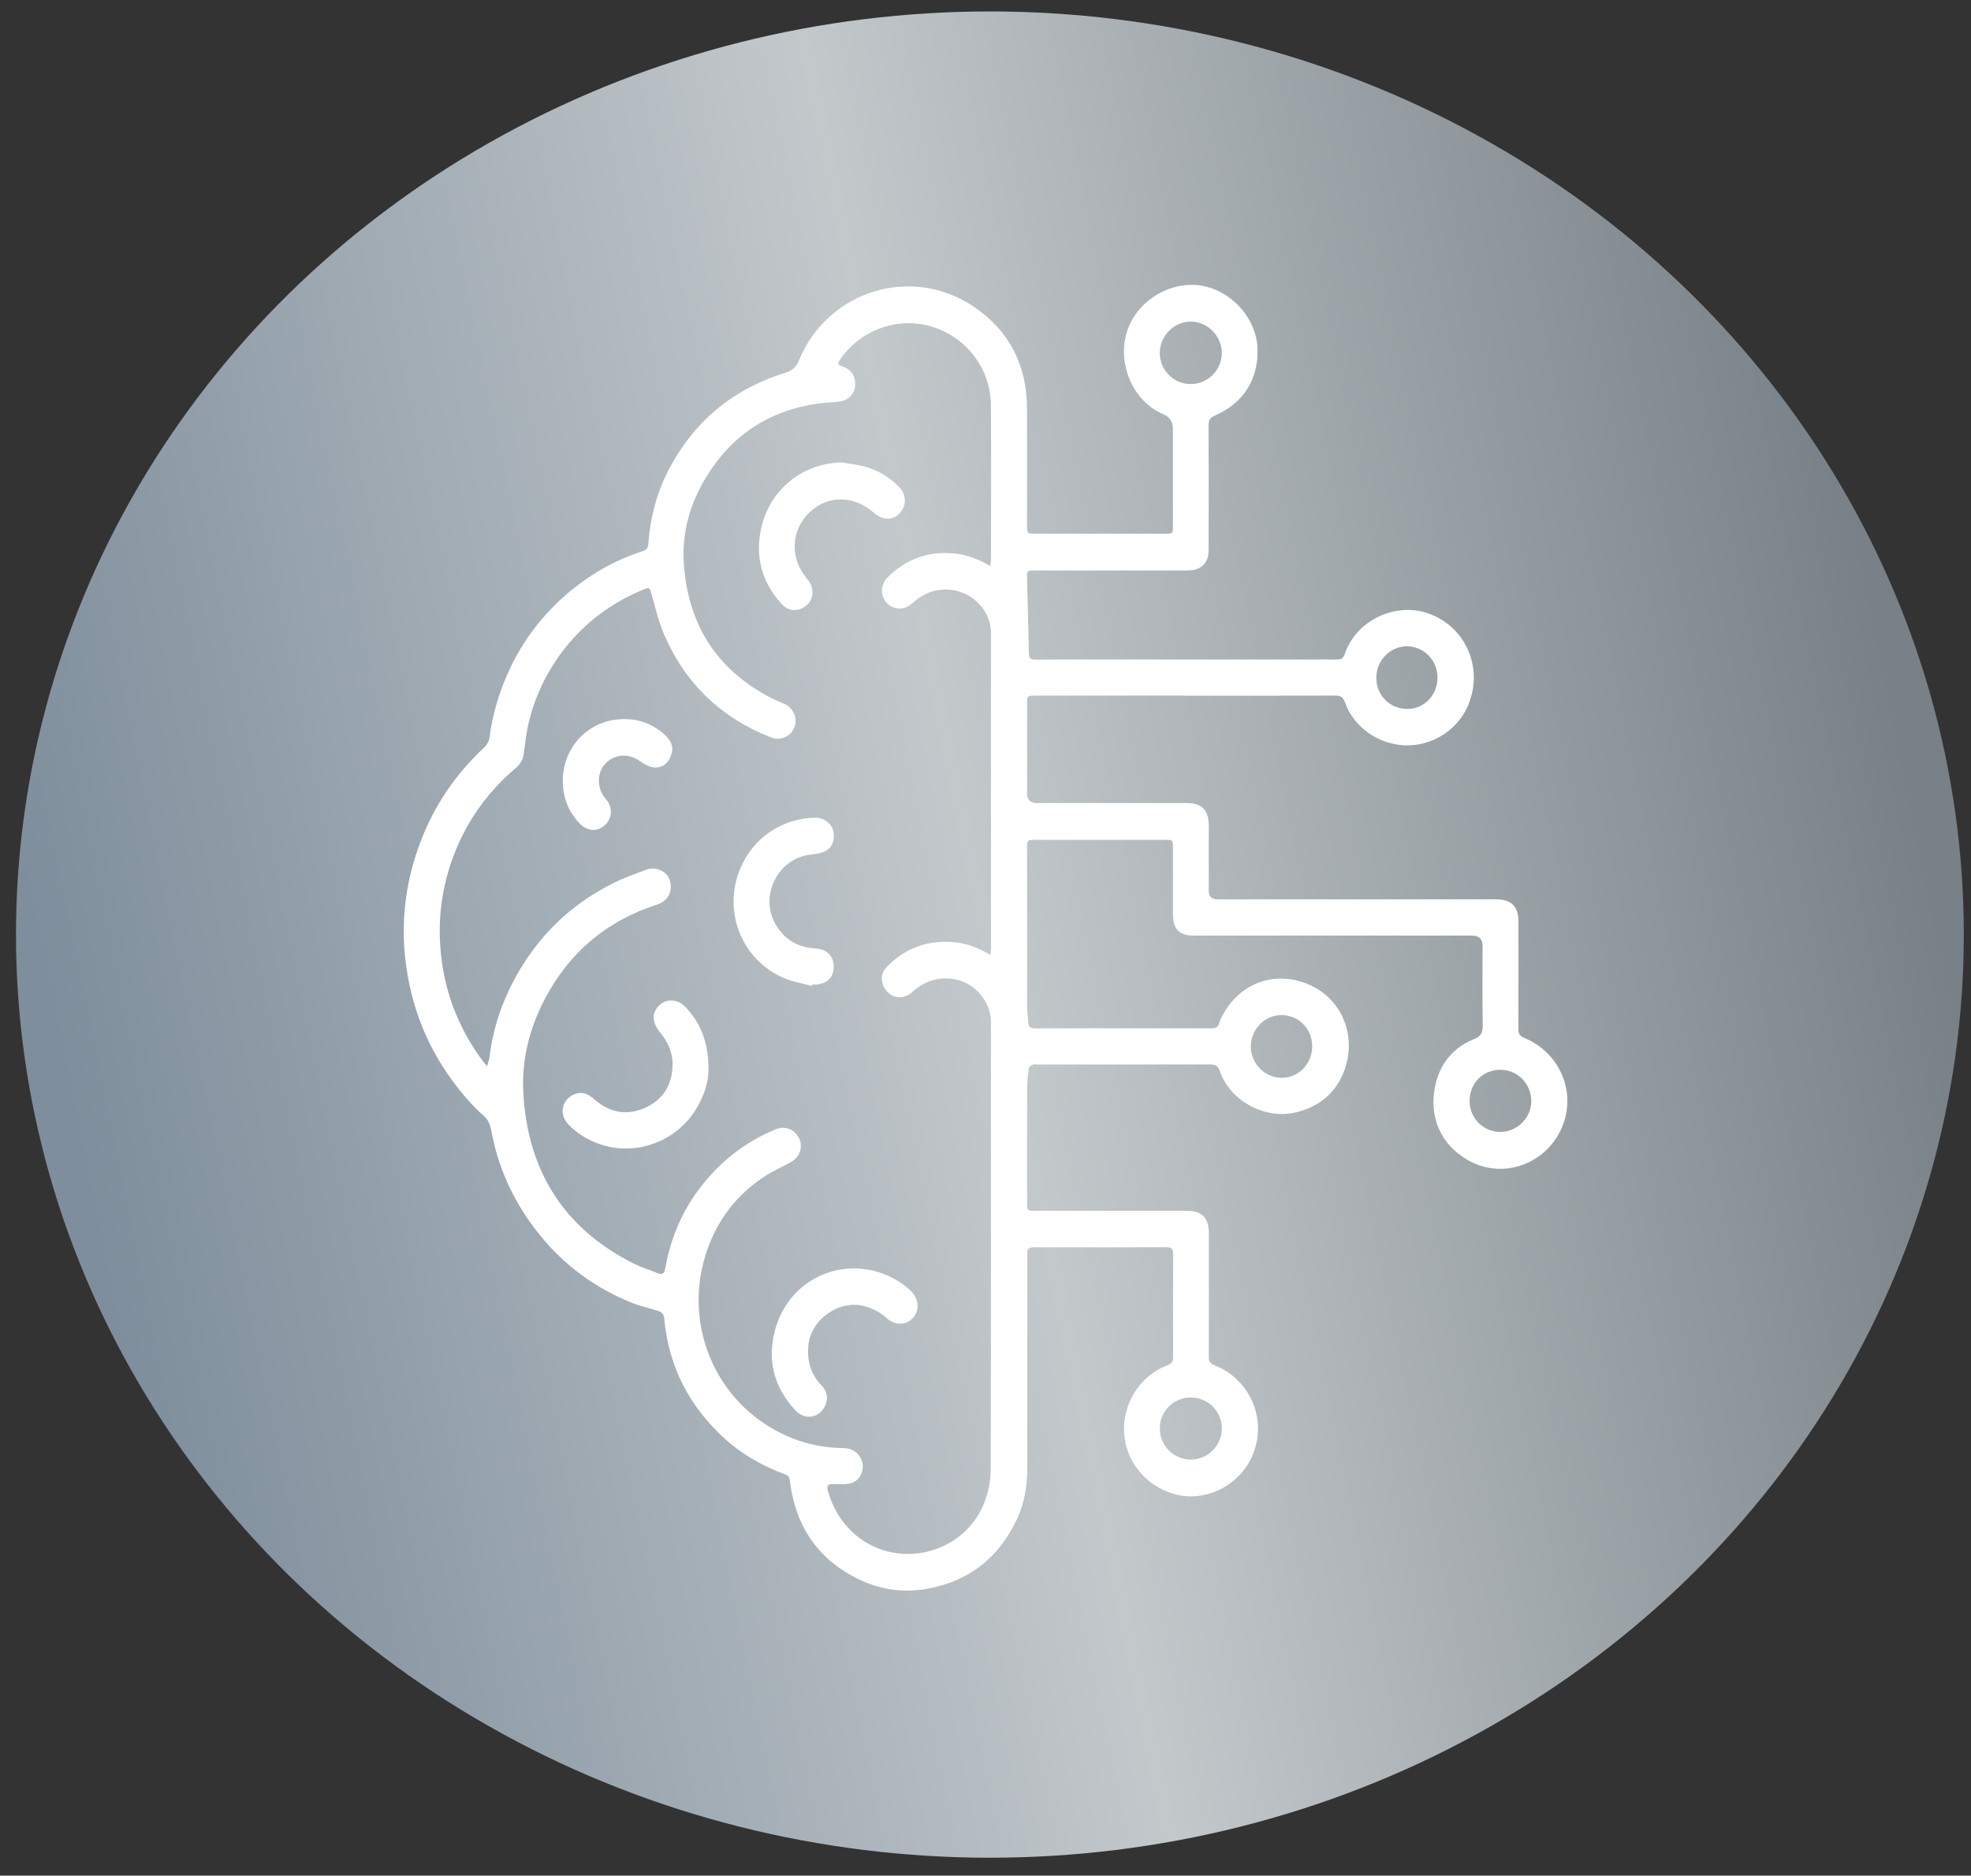 <svg width="83" height="79" viewBox="0 0 83 79" fill="none" xmlns="http://www.w3.org/2000/svg">
<rect x="0" y="0" width="83" height="79" fill="#333333" stroke="none"/>
<ellipse cx="41.685" cy="39.364" rx="41.012" ry="38.882" fill="url(#paint0_linear_4328_962)"/>
<g clip-path="url(#clip0_4328_962)">
<path d="M49.92 29.302C52.02 29.302 54.119 29.305 56.219 29.298C56.438 29.298 56.556 29.351 56.638 29.583C57.002 30.618 58.027 31.336 59.12 31.391C60.324 31.452 61.357 30.726 61.786 29.79C62.514 28.199 61.752 26.384 60.123 25.829C58.721 25.351 57.085 26.156 56.621 27.566C56.551 27.777 56.419 27.777 56.254 27.777C53.248 27.776 50.242 27.777 47.235 27.777C46.026 27.777 44.818 27.773 43.608 27.782C43.394 27.784 43.328 27.727 43.324 27.501C43.31 26.455 43.272 25.409 43.248 24.364C43.24 24.042 43.261 24.027 43.587 24.027C45.726 24.027 47.865 24.026 50.005 24.027C50.377 24.027 50.683 23.909 50.835 23.544C50.888 23.416 50.895 23.261 50.895 23.119C50.899 21.387 50.902 19.655 50.893 17.922C50.892 17.699 50.949 17.594 51.165 17.5C52.362 16.982 52.99 15.98 52.955 14.698C52.921 13.483 51.978 12.379 50.816 12.078C49.57 11.756 48.19 12.433 47.614 13.583C46.914 14.981 47.563 16.843 48.99 17.449C49.259 17.563 49.393 17.769 49.393 18.067C49.393 19.428 49.393 20.79 49.393 22.151C49.393 22.47 49.385 22.478 49.075 22.479C47.246 22.479 45.417 22.479 43.587 22.479C43.268 22.479 43.249 22.459 43.249 22.138C43.249 20.495 43.251 18.852 43.248 17.207C43.245 15.41 42.522 13.967 41.066 12.957C38.44 11.134 34.864 12.207 33.64 15.19C33.447 15.66 33.105 15.682 32.768 15.8C30.745 16.501 29.223 17.799 28.205 19.699C27.666 20.704 27.381 21.786 27.302 22.923C27.289 23.111 27.19 23.174 27.048 23.22C25.994 23.559 25.032 24.083 24.166 24.776C22.829 25.844 21.834 27.176 21.205 28.785C20.917 29.52 20.714 30.276 20.615 31.063C20.596 31.208 20.508 31.372 20.401 31.472C19.192 32.597 18.28 33.929 17.698 35.48C17.108 37.051 16.88 38.676 17.064 40.361C17.288 42.399 18.019 44.217 19.276 45.816C19.606 46.236 19.965 46.645 20.367 46.991C20.653 47.237 20.67 47.546 20.733 47.847C21.058 49.404 21.733 50.786 22.727 52.012C23.782 53.314 25.089 54.268 26.635 54.884C26.943 55.007 27.271 55.076 27.588 55.177C27.764 55.233 27.946 55.254 27.97 55.525C28.153 57.566 29.034 59.254 30.539 60.612C31.278 61.278 32.13 61.752 33.053 62.096C33.196 62.149 33.245 62.22 33.262 62.368C33.488 64.237 34.405 65.636 36.079 66.478C37.011 66.947 38.003 67.106 39.045 66.918C40.802 66.601 42.052 65.618 42.818 63.998C43.143 63.311 43.26 62.577 43.259 61.818C43.256 58.885 43.259 55.953 43.259 53.02C43.259 52.948 43.264 52.875 43.259 52.803C43.246 52.603 43.341 52.531 43.531 52.534C43.977 52.54 44.422 52.536 44.867 52.536C46.275 52.536 47.683 52.541 49.09 52.531C49.328 52.529 49.406 52.597 49.404 52.844C49.394 54.278 49.397 55.712 49.403 57.146C49.403 57.339 49.354 57.434 49.155 57.509C47.932 57.977 47.198 59.232 47.355 60.541C47.5 61.736 48.423 62.703 49.599 62.966C50.886 63.253 52.345 62.489 52.82 61.102C53.316 59.657 52.586 58.072 51.151 57.508C50.955 57.431 50.902 57.334 50.902 57.14C50.907 55.408 50.905 53.676 50.905 51.944C50.905 51.29 50.619 51 49.978 51C47.855 51 45.731 51 43.608 51C43.25 51 43.25 50.999 43.25 50.638C43.25 49.043 43.246 47.448 43.253 45.852C43.254 45.564 43.286 45.275 43.324 44.989C43.332 44.931 43.423 44.873 43.488 44.841C43.532 44.817 43.597 44.836 43.653 44.836C46.087 44.836 48.521 44.838 50.954 44.832C51.173 44.832 51.288 44.881 51.369 45.116C51.812 46.4 53.311 47.18 54.614 46.843C55.696 46.564 56.41 45.88 56.698 44.806C57.061 43.453 56.434 42.038 55.123 41.471C53.635 40.828 52.103 41.442 51.407 42.918C51.387 42.962 51.362 43.005 51.354 43.051C51.317 43.257 51.194 43.315 50.995 43.314C49.946 43.307 48.896 43.311 47.846 43.311C46.438 43.311 45.031 43.307 43.623 43.316C43.403 43.318 43.299 43.259 43.295 43.028C43.293 42.828 43.253 42.628 43.252 42.428C43.249 40.196 43.25 37.965 43.25 35.733C43.25 35.392 43.266 35.374 43.597 35.373C45.418 35.373 47.24 35.373 49.061 35.373C49.389 35.373 49.394 35.379 49.394 35.712C49.394 36.654 49.393 37.597 49.395 38.539C49.396 39.129 49.671 39.407 50.256 39.407C54.169 39.408 58.082 39.407 61.995 39.407C62.285 39.407 62.431 39.555 62.431 39.851C62.431 40.962 62.422 42.074 62.437 43.186C62.441 43.478 62.375 43.644 62.081 43.762C61.189 44.12 60.627 44.812 60.434 45.747C60.172 47.025 60.647 48.197 61.817 48.866C63.38 49.759 65.351 48.932 65.88 47.191C66.307 45.785 65.586 44.292 64.179 43.711C63.982 43.629 63.94 43.529 63.941 43.34C63.946 41.842 63.944 40.344 63.944 38.844C63.944 38.172 63.652 37.879 62.981 37.879C59.075 37.879 55.17 37.879 51.266 37.879C51.023 37.879 50.901 37.757 50.901 37.513C50.901 36.602 50.901 35.691 50.901 34.782C50.901 34.114 50.617 33.824 49.962 33.824C47.862 33.824 45.763 33.824 43.663 33.824C43.389 33.824 43.252 33.689 43.252 33.42C43.252 32.155 43.252 30.89 43.252 29.626C43.252 29.318 43.273 29.297 43.577 29.297C45.693 29.297 47.808 29.297 49.924 29.297L49.92 29.302ZM41.71 40.226C41.16 39.888 40.62 39.705 40.04 39.674C38.993 39.619 38.087 39.955 37.35 40.719C37.13 40.946 37.071 41.225 37.199 41.52C37.423 42.036 37.998 42.165 38.422 41.779C38.894 41.35 39.428 41.163 40.061 41.223C40.972 41.311 41.729 42.129 41.729 43.055C41.731 49.331 41.734 55.607 41.721 61.883C41.721 62.308 41.638 62.752 41.5 63.154C40.698 65.496 37.667 66.22 35.881 64.517C35.394 64.052 35.068 63.493 34.878 62.849C34.793 62.561 34.844 62.501 35.127 62.508C35.347 62.513 35.575 62.527 35.789 62.485C36.221 62.397 36.452 61.885 36.271 61.478C36.115 61.123 35.827 60.993 35.466 60.989C34.366 60.979 33.349 60.669 32.412 60.103C29.995 58.64 28.877 55.718 29.674 52.983C30.093 51.547 30.914 50.405 32.149 49.582C32.524 49.332 32.944 49.151 33.337 48.927C33.688 48.727 33.822 48.291 33.653 47.948C33.461 47.559 33.059 47.404 32.67 47.564C31.413 48.08 30.37 48.888 29.53 49.963C28.732 50.986 28.239 52.151 28.013 53.431C27.974 53.654 27.879 53.699 27.691 53.623C27.345 53.485 26.986 53.372 26.655 53.204C23.745 51.734 22.228 49.321 22.038 46.058C21.957 44.658 22.291 43.323 22.94 42.083C23.976 40.105 25.558 38.781 27.664 38.103C28.118 37.957 28.347 37.55 28.209 37.085C28.096 36.703 27.625 36.478 27.214 36.632C26.761 36.802 26.302 36.963 25.868 37.177C24.042 38.075 22.64 39.433 21.667 41.239C21.115 42.264 20.755 43.357 20.613 44.52C20.599 44.632 20.557 44.74 20.513 44.909C20.414 44.788 20.356 44.725 20.305 44.656C19.264 43.241 18.672 41.657 18.543 39.892C18.446 38.586 18.629 37.321 19.08 36.1C19.631 34.609 20.528 33.357 21.734 32.335C21.921 32.177 22.023 31.988 22.057 31.741C22.119 31.279 22.168 30.811 22.283 30.361C22.591 29.145 23.148 28.053 23.958 27.096C24.839 26.054 25.92 25.302 27.175 24.799C27.298 24.75 27.364 24.756 27.41 24.919C27.581 25.528 27.72 26.154 27.969 26.73C28.866 28.803 30.379 30.245 32.468 31.059C32.877 31.219 33.322 31.01 33.46 30.612C33.596 30.217 33.39 29.79 32.989 29.629C32.82 29.56 32.65 29.489 32.488 29.406C30.214 28.237 28.987 26.347 28.799 23.785C28.71 22.572 28.994 21.413 29.587 20.354C30.711 18.343 32.422 17.219 34.691 16.97C34.928 16.944 35.169 16.947 35.403 16.905C35.751 16.843 35.982 16.577 36.008 16.253C36.038 15.862 35.863 15.581 35.505 15.447C35.26 15.355 35.254 15.328 35.4 15.113C36.165 13.986 37.638 13.364 39.047 13.707C40.591 14.082 41.718 15.452 41.728 17.062C41.742 19.229 41.732 21.397 41.731 23.564C41.731 23.645 41.712 23.727 41.699 23.836C41.217 23.561 40.749 23.375 40.235 23.318C39.112 23.195 38.15 23.534 37.355 24.341C37.25 24.447 37.175 24.613 37.149 24.762C37.092 25.09 37.269 25.41 37.54 25.548C37.817 25.689 38.161 25.649 38.405 25.421C38.768 25.082 39.178 24.871 39.678 24.834C40.77 24.752 41.731 25.602 41.731 26.674C41.733 31.089 41.732 35.504 41.731 39.919C41.731 40.004 41.72 40.088 41.71 40.225V40.226ZM50.141 16.175C49.42 16.175 48.838 15.589 48.839 14.865C48.84 14.149 49.436 13.546 50.145 13.545C50.849 13.544 51.454 14.156 51.451 14.868C51.448 15.592 50.864 16.176 50.141 16.176V16.175ZM50.145 58.862C50.874 58.862 51.454 59.443 51.451 60.172C51.448 60.884 50.865 61.471 50.155 61.477C49.434 61.482 48.84 60.893 48.839 60.171C48.839 59.438 49.412 58.863 50.144 58.862H50.145ZM60.535 28.519C60.546 29.253 59.995 29.848 59.293 29.861C58.55 29.876 57.964 29.307 57.957 28.562C57.949 27.83 58.525 27.227 59.239 27.222C59.944 27.216 60.524 27.796 60.535 28.52L60.535 28.519ZM63.179 45.057C63.903 45.059 64.481 45.643 64.483 46.373C64.485 47.089 63.882 47.684 63.164 47.676C62.449 47.667 61.887 47.092 61.885 46.368C61.884 45.628 62.449 45.056 63.179 45.058V45.057ZM55.258 44.06C55.262 44.802 54.696 45.394 53.978 45.396C53.266 45.4 52.674 44.801 52.673 44.076C52.672 43.359 53.248 42.762 53.95 42.755C54.676 42.747 55.254 43.324 55.258 44.06Z" fill="white"/>
<path d="M35.987 53.425C34.428 53.421 33.086 54.426 32.65 55.977C32.286 57.273 32.586 58.432 33.5 59.407C33.941 59.878 34.613 59.694 34.795 59.077C34.879 58.791 34.778 58.546 34.589 58.347C34.138 57.872 33.98 57.312 34.041 56.667C34.144 55.583 35.317 54.747 36.363 55.004C36.736 55.096 37.057 55.263 37.341 55.521C37.694 55.841 38.155 55.831 38.447 55.506C38.734 55.186 38.698 54.714 38.362 54.382C37.775 53.799 36.852 53.426 35.986 53.425L35.987 53.425Z" fill="white"/>
<path d="M29.835 45.009C29.832 43.88 29.493 43.056 28.824 42.373C28.597 42.141 28.23 42.075 27.967 42.201C27.68 42.337 27.475 42.653 27.534 42.962C27.567 43.141 27.664 43.326 27.781 43.467C28.101 43.857 28.317 44.28 28.322 44.796C28.328 45.654 27.95 46.296 27.19 46.648C26.424 47.004 25.684 46.877 25.04 46.311C24.805 46.105 24.564 45.963 24.243 46.068C23.678 46.255 23.511 46.904 23.92 47.343C24.281 47.73 24.724 47.999 25.214 48.176C26.703 48.716 28.408 48.125 29.272 46.778C29.649 46.19 29.85 45.548 29.834 45.008L29.835 45.009Z" fill="white"/>
<path d="M34.202 41.474C34.693 41.484 35.01 41.285 35.087 40.917C35.199 40.383 34.887 39.979 34.345 39.949C33.579 39.908 33 39.561 32.629 38.873C31.982 37.676 32.8 36.126 34.142 35.996C34.359 35.974 34.591 35.936 34.78 35.836C35.075 35.681 35.182 35.288 35.075 34.946C34.985 34.66 34.673 34.435 34.331 34.441C32.987 34.468 31.747 35.229 31.182 36.562C30.411 38.382 31.232 40.414 32.983 41.183C33.363 41.349 33.784 41.418 34.186 41.532L34.202 41.474Z" fill="white"/>
<path d="M35.444 19.477C33.83 19.511 32.471 20.567 32.078 22.154C31.773 23.384 32.056 24.478 32.895 25.418C33.169 25.725 33.515 25.775 33.841 25.584C34.158 25.398 34.293 25.045 34.164 24.669C34.119 24.538 34.022 24.421 33.933 24.31C33.165 23.352 33.365 22.022 34.384 21.346C35.128 20.852 36.065 20.95 36.798 21.598C37.207 21.959 37.692 21.921 37.974 21.505C38.169 21.218 38.143 20.819 37.894 20.55C37.494 20.119 37.005 19.821 36.446 19.661C36.121 19.569 35.779 19.536 35.444 19.476V19.477Z" fill="white"/>
<path d="M23.701 32.924C23.707 33.588 23.93 34.166 24.378 34.651C24.719 35.02 25.137 35.054 25.475 34.752C25.785 34.474 25.817 34.001 25.51 33.651C25.126 33.214 25.154 32.614 25.404 32.271C25.759 31.785 26.402 31.688 26.91 32.032C27.083 32.15 27.274 32.276 27.471 32.313C27.822 32.378 28.084 32.206 28.225 31.899C28.376 31.572 28.329 31.282 28.064 31.02C27.509 30.47 26.837 30.238 26.066 30.296C24.704 30.397 23.681 31.536 23.701 32.925L23.701 32.924Z" fill="white"/>
</g>
<defs>
<linearGradient id="paint0_linear_4328_962" x1="0.673" y1="36.051" x2="77.902" y2="20.334" gradientUnits="userSpaceOnUse">
<stop stop-color="#7E8E9C"/>
<stop offset="0.5" stop-color="#C3C8CB"/>
<stop offset="1" stop-color="#788187"/>
</linearGradient>
<clipPath id="clip0_4328_962">
<rect width="49" height="55" fill="white" transform="matrix(1 0 0 -1 17 67)"/>
</clipPath>
</defs>
</svg>
